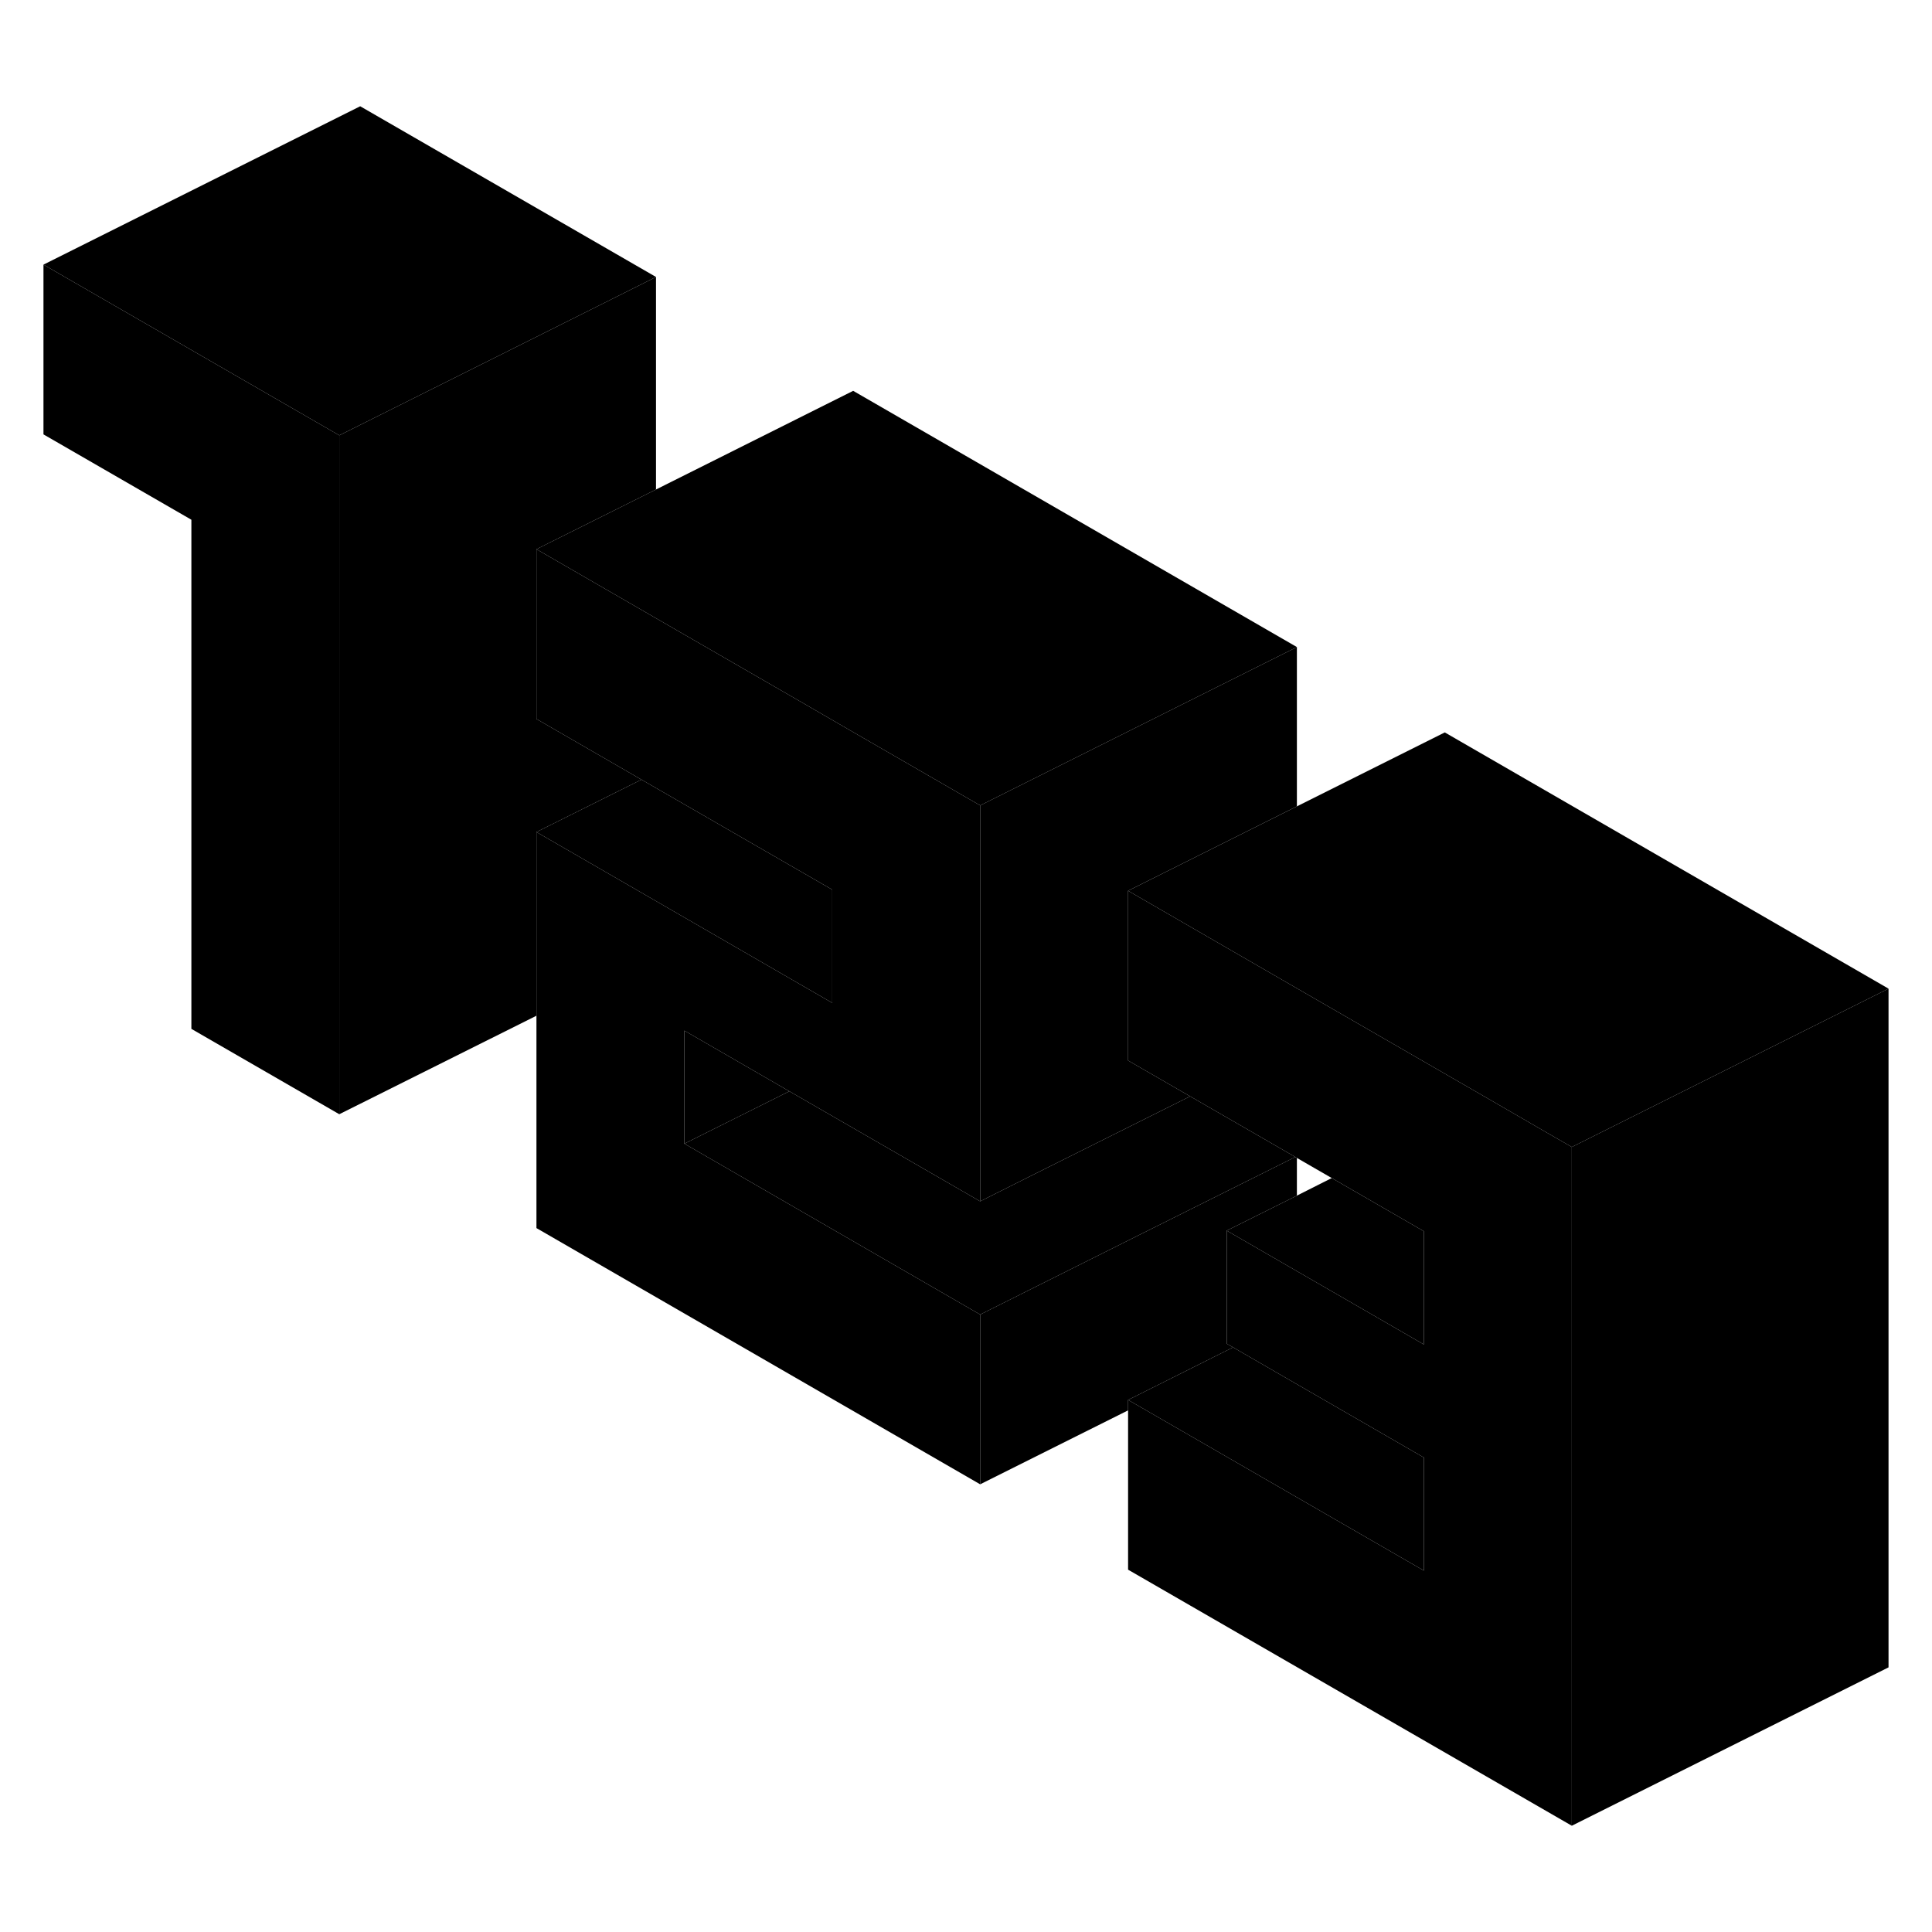 <svg width="48" height="48" viewBox="0 0 122 114" xmlns="http://www.w3.org/2000/svg" stroke-width="1px"
     stroke-linecap="round" stroke-linejoin="round">
    <path d="M21.425 23.49V66.36L12.085 60.97V28.82L2.745 23.43V12.71L21.425 23.49Z" class="pr-icon-iso-solid-stroke" stroke-linejoin="round"/>
    <path d="M41.425 13.49L31.475 18.47L21.425 23.49L2.745 12.71L22.745 2.71L41.425 13.49Z" class="pr-icon-iso-solid-stroke" stroke-linejoin="round"/>
    <path d="M33.875 30.68V41.4L40.505 45.23L33.875 48.54V60.14L21.425 66.36V23.49L31.475 18.47L41.425 13.49V26.91L33.875 30.68Z" class="pr-icon-iso-solid-stroke" stroke-linejoin="round"/>
    <path d="M43.215 61.08V68.22L61.895 79.01V89.73L33.875 73.55V48.54L41.425 52.9L52.555 59.33V52.18L41.425 45.76L40.505 45.23L33.875 41.4V30.68L41.425 35.04L50.455 40.25L53.875 42.23L61.895 46.86V71.86L49.845 64.91L43.215 61.08Z" class="pr-icon-iso-solid-stroke" stroke-linejoin="round"/>
    <path d="M81.895 36.86L71.955 41.83L65.315 45.15L61.895 46.86L53.875 42.23L50.455 40.25L41.425 35.04L33.875 30.68L41.425 26.91L53.875 20.68L81.895 36.86Z" class="pr-icon-iso-solid-stroke" stroke-linejoin="round"/>
    <path d="M119.255 58.43L109.315 63.4L102.675 66.72L99.255 68.43L97.465 67.4L94.045 65.42L81.895 58.41L71.235 52.25L81.895 46.92L91.235 42.25L119.255 58.43Z" class="pr-icon-iso-solid-stroke" stroke-linejoin="round"/>
    <path d="M99.255 68.43V111.29L71.235 95.12V84.4L71.845 84.75L89.915 95.18V88.04L78.485 81.44L77.865 81.08L77.465 80.85V73.71L81.895 76.27L84.495 77.77L89.915 80.9V73.75L84.095 70.39L81.895 69.12L81.795 69.06L75.155 65.23L71.235 62.97V52.25L81.895 58.41L94.045 65.42L97.465 67.4L99.255 68.43Z" class="pr-icon-iso-solid-stroke" stroke-linejoin="round"/>
    <path d="M77.465 73.71V80.85L77.865 81.08L71.235 84.4V85.06L61.895 89.73V79.01L71.945 73.98L81.795 69.06L81.895 69.12V71.5L77.465 73.71Z" class="pr-icon-iso-solid-stroke" stroke-linejoin="round"/>
    <path d="M52.555 52.18V59.33L41.425 52.9L33.875 48.54L40.505 45.23L41.425 45.76L52.555 52.18Z" class="pr-icon-iso-solid-stroke" stroke-linejoin="round"/>
    <path d="M49.845 64.91L43.215 68.22V61.08L49.845 64.91Z" class="pr-icon-iso-solid-stroke" stroke-linejoin="round"/>
    <path d="M81.795 69.06L71.945 73.98L61.895 79.01L43.215 68.22L49.845 64.91L61.895 71.86L65.305 70.15L75.155 65.23L81.795 69.06Z" class="pr-icon-iso-solid-stroke" stroke-linejoin="round"/>
    <path d="M71.235 52.25V62.97L75.155 65.23L65.305 70.15L61.895 71.86V46.86L65.315 45.15L71.955 41.83L81.895 36.86V46.92L71.235 52.25Z" class="pr-icon-iso-solid-stroke" stroke-linejoin="round"/>
    <path d="M119.255 58.43V101.29L99.255 111.29V68.43L102.675 66.72L109.315 63.4L119.255 58.43Z" class="pr-icon-iso-solid-stroke" stroke-linejoin="round"/>
    <path d="M89.915 88.04V95.18L71.845 84.75L71.235 84.4L77.865 81.08L78.485 81.44L89.915 88.04Z" class="pr-icon-iso-solid-stroke" stroke-linejoin="round"/>
    <path d="M89.915 73.75V80.9L84.495 77.77L81.895 76.27L77.465 73.71L81.895 71.5L84.095 70.39L89.915 73.75Z" class="pr-icon-iso-solid-stroke" stroke-linejoin="round"/>
</svg>